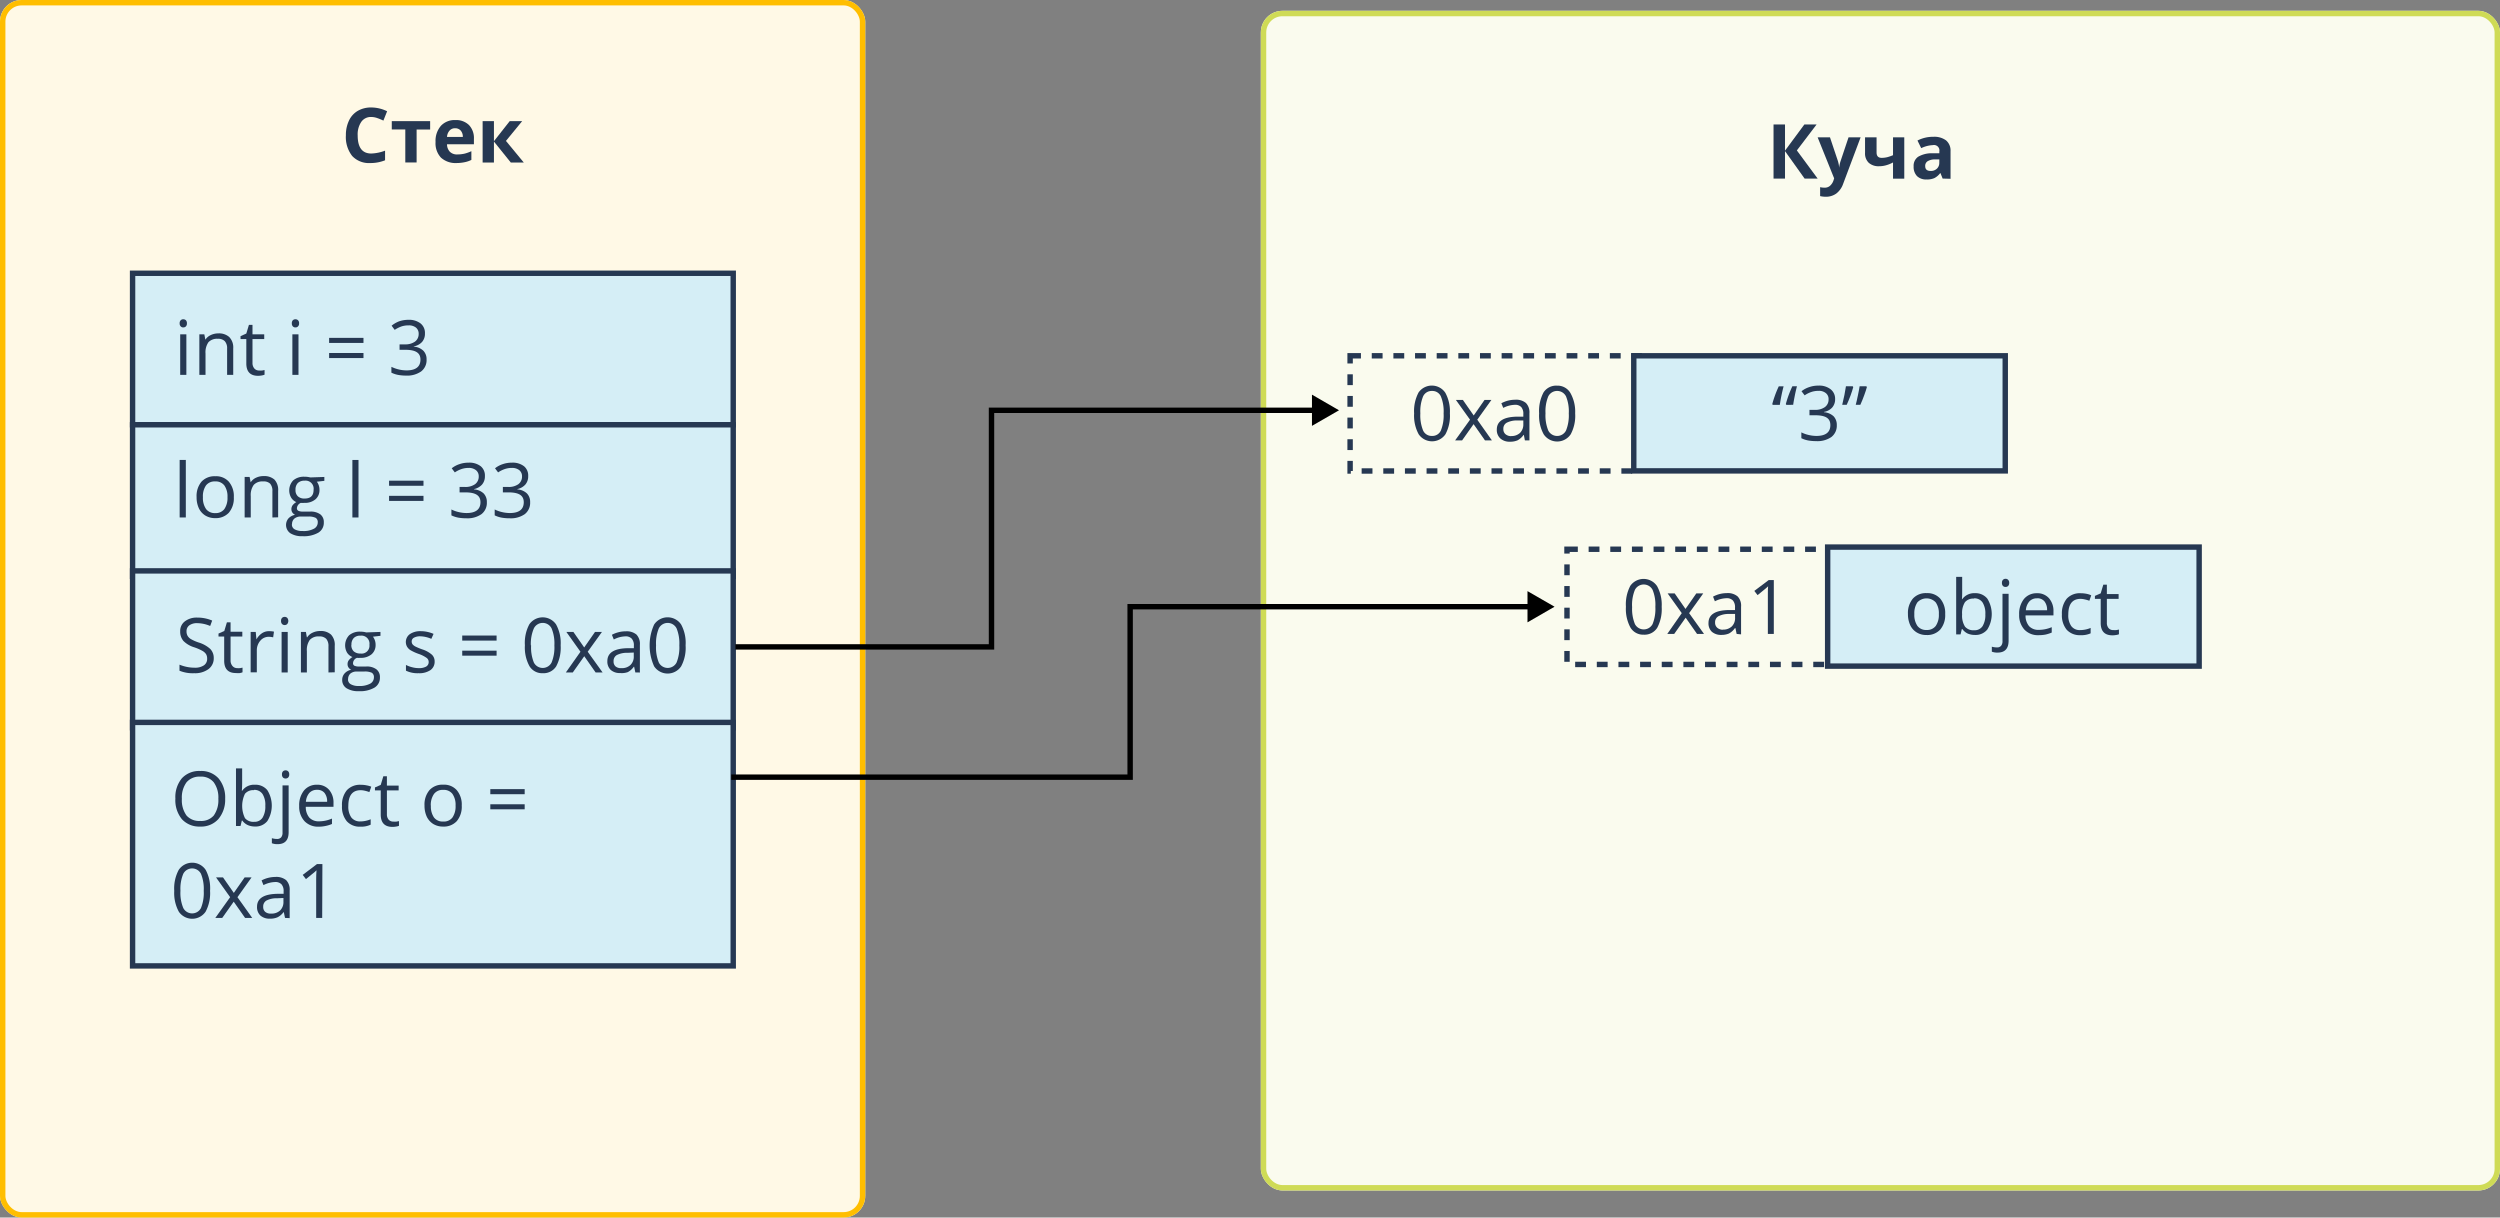 <svg id="Layer_1" data-name="Layer 1" xmlns="http://www.w3.org/2000/svg" viewBox="0 0 462 225"><rect x="0" y="0" width="462" height="225" fill="#808080" stroke="none"/><defs><style>.cls-1{fill:#fff;}.cls-2{fill:#ffc000;}.cls-2,.cls-4{fill-opacity:0.1;}.cls-3,.cls-5,.cls-7,.cls-9{fill:none;}.cls-3{stroke:#ffbe00;}.cls-4{fill:#cedb56;}.cls-5{stroke:#cfdb56;}.cls-6{fill:#d5eef6;}.cls-7,.cls-9{stroke:#263852;}.cls-8{fill:#263852;}.cls-9{stroke-dasharray:2 2;}</style></defs><rect class="cls-1" width="159.9" height="225" rx="4"/><rect class="cls-2" width="159.9" height="225" rx="4"/><rect class="cls-3" x="0.5" y="0.5" width="158.9" height="224" rx="3.5"/><rect class="cls-1" x="233" y="2" width="229" height="218" rx="4"/><rect class="cls-4" x="233" y="2" width="229" height="218" rx="4"/><rect class="cls-5" x="233.5" y="2.5" width="228" height="217" rx="3.5"/><rect class="cls-6" x="24.5" y="50.5" width="111" height="28"/><rect class="cls-7" x="24.5" y="50.5" width="111" height="28"/><rect class="cls-6" x="24.5" y="78.5" width="111" height="28"/><rect class="cls-7" x="24.5" y="78.5" width="111" height="28"/><rect class="cls-6" x="24.5" y="105.5" width="111" height="29"/><rect class="cls-7" x="24.5" y="105.5" width="111" height="29"/><rect class="cls-6" x="24.5" y="133.5" width="111" height="45"/><rect class="cls-7" x="24.5" y="133.5" width="111" height="45"/><path class="cls-8" d="M36.73,97.25H35.59V86.62h1.14Z" transform="translate(-2.39 -1.62)"/><path class="cls-8" d="M45.6,93.5a4.14,4.14,0,0,1-.92,2.87,3.28,3.28,0,0,1-2.55,1,3.4,3.4,0,0,1-1.78-.47,3.18,3.18,0,0,1-1.21-1.35,4.78,4.78,0,0,1-.42-2.07,4.12,4.12,0,0,1,.91-2.85,3.26,3.26,0,0,1,2.55-1,3.13,3.13,0,0,1,2.49,1A4.11,4.11,0,0,1,45.6,93.5Zm-5.71,0a3.57,3.57,0,0,0,.58,2.19,2,2,0,0,0,1.69.75,2,2,0,0,0,1.69-.74,3.63,3.63,0,0,0,.58-2.2,3.53,3.53,0,0,0-.58-2.17,2,2,0,0,0-1.71-.74,2,2,0,0,0-1.68.73A3.52,3.52,0,0,0,39.89,93.5Z" transform="translate(-2.39 -1.62)"/><path class="cls-8" d="M52.73,97.25V92.41A2,2,0,0,0,52.31,91,1.7,1.7,0,0,0,51,90.59a2.14,2.14,0,0,0-1.72.64,3.21,3.21,0,0,0-.55,2.09v3.93H47.6V89.76h.92l.19,1h0a2.29,2.29,0,0,1,1-.86,3.19,3.19,0,0,1,1.4-.3,2.84,2.84,0,0,1,2,.65,2.79,2.79,0,0,1,.68,2.09v4.88Z" transform="translate(-2.39 -1.62)"/><path class="cls-8" d="M62.33,89.76v.72l-1.39.16a2.31,2.31,0,0,1,.34.63,2.41,2.41,0,0,1,.15.87,2.22,2.22,0,0,1-.75,1.76,3,3,0,0,1-2.06.65,3.22,3.22,0,0,1-.63,0,1.13,1.13,0,0,0-.73,1,.5.5,0,0,0,.26.46,1.83,1.83,0,0,0,.87.15h1.32a3,3,0,0,1,1.87.51,1.77,1.77,0,0,1,.65,1.49,2.11,2.11,0,0,1-1,1.89,5.33,5.33,0,0,1-2.92.66,4,4,0,0,1-2.27-.55,1.87,1.87,0,0,1-.35-2.73,2.23,2.23,0,0,1,1.23-.67,1.27,1.27,0,0,1-.49-.41,1.12,1.12,0,0,1-.19-.63,1.23,1.23,0,0,1,.22-.72,2.31,2.31,0,0,1,.69-.59,2.08,2.08,0,0,1-.95-.82,2.69,2.69,0,0,1,.38-3.2,3,3,0,0,1,2.09-.67,3.9,3.9,0,0,1,1.06.13Zm-6,8.75a1,1,0,0,0,.51.93,2.92,2.92,0,0,0,1.47.31,4,4,0,0,0,2.11-.43,1.3,1.3,0,0,0,.69-1.16.9.9,0,0,0-.38-.84,2.86,2.86,0,0,0-1.41-.24H58a1.79,1.79,0,0,0-1.2.37A1.32,1.32,0,0,0,56.36,98.51ZM57,92.16a1.51,1.51,0,0,0,.45,1.19,1.74,1.74,0,0,0,1.23.4c1.11,0,1.66-.53,1.66-1.61a1.49,1.49,0,0,0-1.68-1.69,1.7,1.7,0,0,0-1.23.43A1.74,1.74,0,0,0,57,92.16Z" transform="translate(-2.39 -1.62)"/><path class="cls-8" d="M68.64,97.25H67.51V86.62h1.13Z" transform="translate(-2.39 -1.62)"/><path class="cls-8" d="M74.29,91.39v-.94h6.36v.94Zm0,2.8v-.94h6.36v.94Z" transform="translate(-2.39 -1.62)"/><path class="cls-8" d="M92,89.61a2.29,2.29,0,0,1-.54,1.57A2.76,2.76,0,0,1,90,92v.06a2.86,2.86,0,0,1,1.78.76,2.24,2.24,0,0,1,.58,1.61,2.64,2.64,0,0,1-1,2.21,4.52,4.52,0,0,1-2.81.76,8.21,8.21,0,0,1-1.46-.12,5.05,5.05,0,0,1-1.28-.42V95.77a5.8,5.8,0,0,0,1.38.49,6.44,6.44,0,0,0,1.4.17c1.72,0,2.59-.68,2.59-2s-1-1.82-2.86-1.82h-1v-1h1a3.06,3.06,0,0,0,1.86-.51,1.73,1.73,0,0,0,.68-1.44,1.42,1.42,0,0,0-.51-1.15A2.08,2.08,0,0,0,89,88.09a4.11,4.11,0,0,0-1.23.18,5.18,5.18,0,0,0-1.33.65l-.57-.76a4.56,4.56,0,0,1,1.41-.76,5.05,5.05,0,0,1,1.7-.28,3.42,3.42,0,0,1,2.26.67A2.22,2.22,0,0,1,92,89.61Z" transform="translate(-2.39 -1.62)"/><path class="cls-8" d="M100,89.61a2.29,2.29,0,0,1-.54,1.57A2.73,2.73,0,0,1,98,92v.06a2.83,2.83,0,0,1,1.78.76,2.24,2.24,0,0,1,.58,1.61,2.64,2.64,0,0,1-1,2.21,4.52,4.52,0,0,1-2.81.76,8.21,8.21,0,0,1-1.46-.12,5.05,5.05,0,0,1-1.28-.42V95.77a6.13,6.13,0,0,0,1.38.49,6.51,6.51,0,0,0,1.4.17c1.73,0,2.59-.68,2.59-2s-1-1.82-2.86-1.82h-1v-1h1a3.06,3.06,0,0,0,1.86-.51,1.73,1.73,0,0,0,.68-1.44,1.44,1.44,0,0,0-.5-1.15A2.13,2.13,0,0,0,97,88.09a4.11,4.11,0,0,0-1.23.18,5.18,5.18,0,0,0-1.33.65l-.57-.76a4.56,4.56,0,0,1,1.41-.76,5.05,5.05,0,0,1,1.7-.28,3.42,3.42,0,0,1,2.26.67A2.22,2.22,0,0,1,100,89.61Z" transform="translate(-2.39 -1.62)"/><path class="cls-8" d="M41.89,123.23a2.45,2.45,0,0,1-1,2.06,4.16,4.16,0,0,1-2.6.74,6.43,6.43,0,0,1-2.73-.46v-1.12a7.5,7.5,0,0,0,1.34.41,7,7,0,0,0,1.43.15,2.91,2.91,0,0,0,1.75-.44,1.42,1.42,0,0,0,.59-1.23,1.57,1.57,0,0,0-.21-.85,2,2,0,0,0-.7-.61,9.1,9.1,0,0,0-1.48-.64,4.71,4.71,0,0,1-2-1.18,2.64,2.64,0,0,1-.59-1.78,2.21,2.21,0,0,1,.87-1.84,3.57,3.57,0,0,1,2.29-.69,6.89,6.89,0,0,1,2.75.55l-.37,1a6.26,6.26,0,0,0-2.4-.52,2.38,2.38,0,0,0-1.45.4,1.32,1.32,0,0,0-.52,1.1,1.64,1.64,0,0,0,.2.85,1.72,1.72,0,0,0,.64.61,7.44,7.44,0,0,0,1.39.61,5.63,5.63,0,0,1,2.16,1.2A2.36,2.36,0,0,1,41.89,123.23Z" transform="translate(-2.39 -1.62)"/><path class="cls-8" d="M46.18,125.09a3.6,3.6,0,0,0,.58,0l.45-.09v.86a2.22,2.22,0,0,1-.55.15A3.91,3.91,0,0,1,46,126c-1.45,0-2.18-.76-2.18-2.29v-4.46H42.77v-.55l1.07-.47.48-1.6H45v1.74h2.17v.88H45v4.41a1.54,1.54,0,0,0,.32,1A1.12,1.12,0,0,0,46.18,125.09Z" transform="translate(-2.39 -1.62)"/><path class="cls-8" d="M52.13,118.26a4,4,0,0,1,.89.09l-.15,1.05a3.79,3.79,0,0,0-.82-.1,2,2,0,0,0-1.56.73,2.71,2.71,0,0,0-.64,1.84v4H48.71V118.4h.94l.13,1.39h0a3.19,3.19,0,0,1,1-1.13A2.29,2.29,0,0,1,52.13,118.26Z" transform="translate(-2.39 -1.62)"/><path class="cls-8" d="M55.56,125.89H54.43V118.4h1.13Zm-1.23-9.52a.74.74,0,0,1,.19-.57.68.68,0,0,1,.48-.18.67.67,0,0,1,.47.18.91.91,0,0,1,0,1.14.64.64,0,0,1-.47.19.65.65,0,0,1-.48-.19A.76.76,0,0,1,54.33,116.37Z" transform="translate(-2.39 -1.62)"/><path class="cls-8" d="M63.09,125.89v-4.84a2,2,0,0,0-.41-1.37,1.72,1.72,0,0,0-1.31-.45,2.16,2.16,0,0,0-1.72.63,3.2,3.2,0,0,0-.55,2.1v3.93H58V118.4h.92l.18,1h.06a2.29,2.29,0,0,1,1-.86,3.2,3.2,0,0,1,1.4-.31,2.8,2.8,0,0,1,2,.66,2.74,2.74,0,0,1,.69,2.08v4.89Z" transform="translate(-2.39 -1.62)"/><path class="cls-8" d="M72.7,118.4v.72l-1.39.16a2.31,2.31,0,0,1,.34.63,2.41,2.41,0,0,1,.15.87,2.23,2.23,0,0,1-.75,1.76,3.06,3.06,0,0,1-2.06.65,4,4,0,0,1-.63,0,1.1,1.1,0,0,0-.73,1,.5.5,0,0,0,.26.46,1.91,1.91,0,0,0,.86.14h1.33a2.93,2.93,0,0,1,1.87.52,1.78,1.78,0,0,1,.65,1.49,2.11,2.11,0,0,1-1,1.89,5.27,5.27,0,0,1-2.91.66,4,4,0,0,1-2.27-.55,1.77,1.77,0,0,1-.79-1.55,1.74,1.74,0,0,1,.44-1.18,2.24,2.24,0,0,1,1.23-.68,1.18,1.18,0,0,1-.49-.4,1.05,1.05,0,0,1-.19-.64,1.15,1.15,0,0,1,.22-.71,2.33,2.33,0,0,1,.69-.6,2.06,2.06,0,0,1-1-.81,2.71,2.71,0,0,1,.38-3.21,3,3,0,0,1,2.09-.67,3.89,3.89,0,0,1,1.06.14Zm-6,8.75a1,1,0,0,0,.52.92,2.81,2.81,0,0,0,1.47.32,4.13,4.13,0,0,0,2.11-.43,1.31,1.31,0,0,0,.69-1.16.94.94,0,0,0-.38-.85,3,3,0,0,0-1.41-.23H68.36a1.79,1.79,0,0,0-1.21.37A1.35,1.35,0,0,0,66.72,127.15Zm.62-6.35a1.55,1.55,0,0,0,.44,1.19,1.78,1.78,0,0,0,1.24.4,1.45,1.45,0,0,0,1.66-1.61A1.49,1.49,0,0,0,69,119.09a1.66,1.66,0,0,0-1.23.43A1.72,1.72,0,0,0,67.34,120.8Z" transform="translate(-2.39 -1.62)"/><path class="cls-8" d="M82.71,123.85a1.87,1.87,0,0,1-.78,1.61,3.66,3.66,0,0,1-2.19.57,4.85,4.85,0,0,1-2.33-.47V124.5a5,5,0,0,0,1.16.43,4.61,4.61,0,0,0,1.2.16,2.68,2.68,0,0,0,1.36-.28.94.94,0,0,0,.48-.87.92.92,0,0,0-.38-.74,5.6,5.6,0,0,0-1.48-.74,8.84,8.84,0,0,1-1.49-.68,1.94,1.94,0,0,1-.65-.66,1.79,1.79,0,0,1,.53-2.32,3.43,3.43,0,0,1,2-.54,6,6,0,0,1,2.37.5l-.41.92a5.42,5.42,0,0,0-2-.47,2.35,2.35,0,0,0-1.22.26.77.77,0,0,0-.41.69.91.91,0,0,0,.15.52,1.78,1.78,0,0,0,.5.4,10.8,10.8,0,0,0,1.32.55,5,5,0,0,1,1.79,1A1.7,1.7,0,0,1,82.71,123.85Z" transform="translate(-2.39 -1.62)"/><path class="cls-8" d="M87.81,120v-.94h6.35V120Zm0,2.79v-.93h6.35v.93Z" transform="translate(-2.39 -1.62)"/><path class="cls-8" d="M106,120.88a7.33,7.33,0,0,1-.82,3.87,2.78,2.78,0,0,1-2.5,1.28,2.74,2.74,0,0,1-2.45-1.31,7.15,7.15,0,0,1-.84-3.84,7.29,7.29,0,0,1,.81-3.87,3,3,0,0,1,4.95,0A7.14,7.14,0,0,1,106,120.88Zm-5.46,0a7.41,7.41,0,0,0,.51,3.18,1.84,1.84,0,0,0,3.27,0,7.39,7.39,0,0,0,.52-3.17,7.29,7.29,0,0,0-.52-3.15,1.83,1.83,0,0,0-3.27,0A7.25,7.25,0,0,0,100.49,120.88Z" transform="translate(-2.39 -1.62)"/><path class="cls-8" d="M109.66,122.06l-2.61-3.66h1.3l2,2.87,2-2.87h1.28L111,122.06l2.75,3.83h-1.29l-2.1-3-2.12,3h-1.28Z" transform="translate(-2.39 -1.62)"/><path class="cls-8" d="M119.8,125.89l-.22-1.06h-.06a3.18,3.18,0,0,1-1.12,1A3.32,3.32,0,0,1,117,126a2.5,2.5,0,0,1-1.75-.58,2.11,2.11,0,0,1-.62-1.63c0-1.51,1.21-2.31,3.63-2.38l1.27,0v-.46a1.85,1.85,0,0,0-.39-1.3,1.51,1.51,0,0,0-1.21-.43,4.81,4.81,0,0,0-2.11.58l-.35-.87a5.16,5.16,0,0,1,1.21-.47,5,5,0,0,1,1.32-.17,2.84,2.84,0,0,1,2,.59,2.49,2.49,0,0,1,.64,1.91v5.11Zm-2.56-.8a2.27,2.27,0,0,0,1.66-.58,2.13,2.13,0,0,0,.61-1.63v-.67l-1.14.05a4.09,4.09,0,0,0-2,.42,1.25,1.25,0,0,0-.59,1.15,1.19,1.19,0,0,0,.36.94A1.53,1.53,0,0,0,117.24,125.09Z" transform="translate(-2.39 -1.62)"/><path class="cls-8" d="M129.09,120.88a7.24,7.24,0,0,1-.82,3.87,3,3,0,0,1-5,0,9.37,9.37,0,0,1,0-7.71,3,3,0,0,1,5,0A7.14,7.14,0,0,1,129.09,120.88Zm-5.46,0a7.41,7.41,0,0,0,.51,3.18,1.85,1.85,0,0,0,3.28,0,7.42,7.42,0,0,0,.51-3.17,7.32,7.32,0,0,0-.51-3.15,1.84,1.84,0,0,0-3.28,0A7.25,7.25,0,0,0,123.63,120.88Z" transform="translate(-2.39 -1.62)"/><path class="cls-8" d="M44,149.24A5.52,5.52,0,0,1,42.73,153a4.28,4.28,0,0,1-3.37,1.37A4.33,4.33,0,0,1,36,153a5.54,5.54,0,0,1-1.2-3.81A5.42,5.42,0,0,1,36,145.45a4.33,4.33,0,0,1,3.41-1.35,4.28,4.28,0,0,1,3.37,1.37A5.52,5.52,0,0,1,44,149.24Zm-8,0a4.82,4.82,0,0,0,.86,3.09,3.11,3.11,0,0,0,2.52,1,3.06,3.06,0,0,0,2.51-1,4.86,4.86,0,0,0,.85-3.09,4.76,4.76,0,0,0-.85-3.05,3,3,0,0,0-2.5-1.05,3.11,3.11,0,0,0-2.53,1.05A4.74,4.74,0,0,0,36,149.24Z" transform="translate(-2.39 -1.62)"/><path class="cls-8" d="M49.5,146.64a2.8,2.8,0,0,1,2.29,1,5.37,5.37,0,0,1,0,5.72,2.77,2.77,0,0,1-2.28,1,3.24,3.24,0,0,1-1.34-.27,2.53,2.53,0,0,1-1-.83h-.09l-.24,1H46V143.62h1.14v2.58q0,.87-.06,1.56h.06A2.67,2.67,0,0,1,49.5,146.64Zm-.17,1a2,2,0,0,0-1.67.67,5.17,5.17,0,0,0,0,4.5,2,2,0,0,0,1.69.68,1.74,1.74,0,0,0,1.56-.76,3.94,3.94,0,0,0,.51-2.19,3.77,3.77,0,0,0-.51-2.18A1.81,1.81,0,0,0,49.33,147.59Z" transform="translate(-2.39 -1.62)"/><path class="cls-8" d="M53.69,157.62a2.83,2.83,0,0,1-1.06-.17v-.93a3.44,3.44,0,0,0,.93.14,1,1,0,0,0,.78-.29,1.31,1.31,0,0,0,.26-.89v-8.72h1.13v8.64Q55.73,157.62,53.69,157.62Zm.81-12.89a.74.74,0,0,1,.19-.57.68.68,0,0,1,.48-.18.67.67,0,0,1,.47.18.77.77,0,0,1,.2.57.78.78,0,0,1-.2.58.67.67,0,0,1-.47.18.68.68,0,0,1-.48-.18A.78.78,0,0,1,54.5,144.73Z" transform="translate(-2.39 -1.62)"/><path class="cls-8" d="M61.3,154.39a3.46,3.46,0,0,1-2.62-1,3.93,3.93,0,0,1-1-2.81,4.37,4.37,0,0,1,.89-2.88,3,3,0,0,1,2.4-1.06,2.83,2.83,0,0,1,2.23.93,3.55,3.55,0,0,1,.82,2.44v.71H58.9a3,3,0,0,0,.66,2,2.33,2.33,0,0,0,1.78.68,6,6,0,0,0,2.4-.51v1a5.8,5.8,0,0,1-1.15.36A5.89,5.89,0,0,1,61.3,154.39Zm-.3-6.81a1.87,1.87,0,0,0-1.45.58,2.84,2.84,0,0,0-.63,1.63h3.92a2.47,2.47,0,0,0-.48-1.64A1.68,1.68,0,0,0,61,147.58Z" transform="translate(-2.39 -1.62)"/><path class="cls-8" d="M69,154.39a3.2,3.2,0,0,1-2.52-1,4.14,4.14,0,0,1-.89-2.83,4.26,4.26,0,0,1,.9-2.91,3.29,3.29,0,0,1,2.59-1,5,5,0,0,1,1.08.11A4.07,4.07,0,0,1,71,147l-.35,1a6.07,6.07,0,0,0-.82-.25,3.48,3.48,0,0,0-.79-.1q-2.28,0-2.28,2.91a3.48,3.48,0,0,0,.55,2.12,2,2,0,0,0,1.66.74,5,5,0,0,0,1.92-.4v1A4.12,4.12,0,0,1,69,154.39Z" transform="translate(-2.39 -1.62)"/><path class="cls-8" d="M75.09,153.45a3.6,3.6,0,0,0,.58,0l.45-.09v.87a2.28,2.28,0,0,1-.55.14,3.91,3.91,0,0,1-.64.06c-1.45,0-2.18-.76-2.18-2.29v-4.46H71.68v-.54l1.07-.47.48-1.6h.66v1.73h2.17v.88H73.89v4.41a1.49,1.49,0,0,0,.32,1A1.12,1.12,0,0,0,75.09,153.45Z" transform="translate(-2.39 -1.62)"/><path class="cls-8" d="M87.72,150.5a4.14,4.14,0,0,1-.92,2.87,3.25,3.25,0,0,1-2.55,1,3.4,3.4,0,0,1-1.78-.47,3.24,3.24,0,0,1-1.21-1.35,4.78,4.78,0,0,1-.42-2.07,4.12,4.12,0,0,1,.92-2.85,3.23,3.23,0,0,1,2.54-1,3.13,3.13,0,0,1,2.49,1A4.11,4.11,0,0,1,87.72,150.5Zm-5.7,0a3.58,3.58,0,0,0,.57,2.19,2,2,0,0,0,1.69.75A2,2,0,0,0,86,152.7a3.63,3.63,0,0,0,.58-2.2,3.53,3.53,0,0,0-.58-2.17,2,2,0,0,0-1.71-.74,2,2,0,0,0-1.68.73A3.53,3.53,0,0,0,82,150.5Z" transform="translate(-2.39 -1.62)"/><path class="cls-8" d="M93,148.39v-.94h6.35v.94Zm0,2.79v-.93h6.35v.93Z" transform="translate(-2.39 -1.62)"/><path class="cls-8" d="M41.21,166.24a7.23,7.23,0,0,1-.83,3.87,3,3,0,0,1-4.94,0,7.21,7.21,0,0,1-.85-3.85,7.28,7.28,0,0,1,.82-3.87,3,3,0,0,1,5,0A7.16,7.16,0,0,1,41.21,166.24Zm-5.47,0a7.18,7.18,0,0,0,.52,3.18,1.84,1.84,0,0,0,3.27,0,7.42,7.42,0,0,0,.51-3.17,7.32,7.32,0,0,0-.51-3.15,1.84,1.84,0,0,0-3.27,0A7.08,7.08,0,0,0,35.74,166.24Z" transform="translate(-2.39 -1.62)"/><path class="cls-8" d="M44.92,167.42l-2.61-3.66H43.6l2,2.87,2-2.87h1.28l-2.61,3.66L49,171.25H47.68l-2.1-3-2.12,3H42.18Z" transform="translate(-2.39 -1.62)"/><path class="cls-8" d="M55.06,171.25l-.22-1.06h-.06a3.05,3.05,0,0,1-1.12.95,3.32,3.32,0,0,1-1.39.25,2.54,2.54,0,0,1-1.75-.57,2.12,2.12,0,0,1-.63-1.64q0-2.27,3.63-2.38l1.28,0v-.46a1.85,1.85,0,0,0-.39-1.3,1.54,1.54,0,0,0-1.21-.42,5,5,0,0,0-2.12.57l-.35-.87a5.34,5.34,0,0,1,1.21-.47,5.58,5.58,0,0,1,1.33-.17,2.87,2.87,0,0,1,2,.59,2.47,2.47,0,0,1,.65,1.91v5.11Zm-2.56-.8a2.29,2.29,0,0,0,1.66-.58,2.15,2.15,0,0,0,.61-1.62v-.68l-1.14.05a4.09,4.09,0,0,0-2,.42,1.26,1.26,0,0,0-.6,1.16,1.17,1.17,0,0,0,.37.93A1.53,1.53,0,0,0,52.5,170.45Z" transform="translate(-2.39 -1.62)"/><path class="cls-8" d="M61.93,171.25H60.82v-7.12q0-.88.06-1.68c-.1.1-.2.2-.32.3s-.66.55-1.63,1.33l-.6-.78,2.64-2h1Z" transform="translate(-2.39 -1.62)"/><path class="cls-8" d="M36.83,70.89H35.69V63.4h1.14Zm-1.24-9.52a.74.74,0,0,1,.2-.57.64.64,0,0,1,.47-.18.7.7,0,0,1,.48.18.76.76,0,0,1,.19.57.74.74,0,0,1-.19.57.66.66,0,0,1-.48.19.61.61,0,0,1-.47-.19A.74.74,0,0,1,35.59,61.37Z" transform="translate(-2.39 -1.62)"/><path class="cls-8" d="M44.36,70.89V66.05a1.94,1.94,0,0,0-.42-1.37,1.69,1.69,0,0,0-1.3-.45,2.18,2.18,0,0,0-1.73.63,3.27,3.27,0,0,0-.54,2.1v3.93H39.23V63.4h.92l.19,1h0a2.34,2.34,0,0,1,1-.86,3.23,3.23,0,0,1,1.4-.31,2.84,2.84,0,0,1,2,.66A2.74,2.74,0,0,1,45.49,66v4.89Z" transform="translate(-2.39 -1.62)"/><path class="cls-8" d="M50.25,70.09a3.6,3.6,0,0,0,.58,0l.45-.09v.86a2.22,2.22,0,0,1-.55.15,3.91,3.91,0,0,1-.64.06c-1.45,0-2.18-.76-2.18-2.29V64.28H46.84v-.54l1.07-.48.48-1.6h.66V63.4h2.17v.88H49.05v4.41a1.54,1.54,0,0,0,.32,1A1.12,1.12,0,0,0,50.25,70.09Z" transform="translate(-2.39 -1.62)"/><path class="cls-8" d="M57.55,70.89H56.42V63.4h1.13Zm-1.23-9.52a.78.78,0,0,1,.19-.57.68.68,0,0,1,.48-.18.67.67,0,0,1,.47.18.72.72,0,0,1,.2.57.71.71,0,0,1-.2.57.64.64,0,0,1-.47.19.65.65,0,0,1-.48-.19A.78.78,0,0,1,56.32,61.37Z" transform="translate(-2.39 -1.62)"/><path class="cls-8" d="M63.21,65v-.94h6.35V65Zm0,2.79v-.93h6.35v.93Z" transform="translate(-2.39 -1.62)"/><path class="cls-8" d="M80.92,63.25a2.29,2.29,0,0,1-.54,1.57,2.73,2.73,0,0,1-1.52.81v.05a2.84,2.84,0,0,1,1.78.77,2.24,2.24,0,0,1,.58,1.61,2.62,2.62,0,0,1-1,2.2,4.52,4.52,0,0,1-2.81.77A8.21,8.21,0,0,1,76,70.91a5.05,5.05,0,0,1-1.28-.42V69.41a6.66,6.66,0,0,0,1.38.49,6.51,6.51,0,0,0,1.4.17c1.73,0,2.59-.68,2.59-2s-1-1.81-2.86-1.81h-1v-1h1a3.05,3.05,0,0,0,1.85-.51,1.73,1.73,0,0,0,.68-1.44,1.43,1.43,0,0,0-.5-1.15,2.06,2.06,0,0,0-1.36-.41,4.18,4.18,0,0,0-1.24.17,5.62,5.62,0,0,0-1.33.66l-.57-.77A5,5,0,0,1,76.15,61a5.36,5.36,0,0,1,1.7-.28,3.48,3.48,0,0,1,2.26.67A2.24,2.24,0,0,1,80.92,63.25Z" transform="translate(-2.39 -1.62)"/><path class="cls-8" d="M338.29,34.62h-2.41l-3.62-5.07v5.07h-2.12v-10h2.12v4.84l3.58-4.84h2.26l-3.65,4.8Z" transform="translate(-2.39 -1.62)"/><path class="cls-8" d="M338.29,27h2.28l1.44,4.3a5.71,5.71,0,0,1,.26,1.32h0a5.53,5.53,0,0,1,.29-1.32L344,27h2.23L343,35.6a3.81,3.81,0,0,1-1.27,1.79,3.24,3.24,0,0,1-1.92.59,4.66,4.66,0,0,1-1.06-.12V36.21a3.49,3.49,0,0,0,.82.09,1.43,1.43,0,0,0,1-.34,2.25,2.25,0,0,0,.65-1l.12-.38Z" transform="translate(-2.39 -1.62)"/><path class="cls-8" d="M349.18,27v2.79c0,.67.31,1,.93,1a4.32,4.32,0,0,0,1.11-.14,8.62,8.62,0,0,0,1-.35V27h2.08v7.64h-2.08v-3a5.92,5.92,0,0,1-1.35.54,4.67,4.67,0,0,1-1.2.16,2.72,2.72,0,0,1-1.94-.64,2.38,2.38,0,0,1-.68-1.82V27Z" transform="translate(-2.39 -1.62)"/><path class="cls-8" d="M361.39,34.62l-.4-1h-.06a3.09,3.09,0,0,1-1.08.92,3.5,3.5,0,0,1-1.45.25,2.4,2.4,0,0,1-1.74-.62,2.44,2.44,0,0,1-.63-1.8,2,2,0,0,1,.85-1.79,5,5,0,0,1,2.57-.64l1.33,0v-.33a1,1,0,0,0-1.19-1.17,5.48,5.48,0,0,0-2.16.56l-.69-1.41a6.24,6.24,0,0,1,2.93-.69,3.63,3.63,0,0,1,2.36.67,2.45,2.45,0,0,1,.82,2v5.09Zm-.61-3.54-.81,0a2.56,2.56,0,0,0-1.35.33,1,1,0,0,0-.45.92c0,.59.34.88,1,.88a1.59,1.59,0,0,0,1.16-.42,1.44,1.44,0,0,0,.44-1.1Z" transform="translate(-2.39 -1.62)"/><path class="cls-8" d="M71,23.24a2.13,2.13,0,0,0-1.85.91,4.13,4.13,0,0,0-.66,2.5c0,2.23.84,3.34,2.51,3.34a7.73,7.73,0,0,0,2.55-.53v1.78a7.13,7.13,0,0,1-2.75.51,4.21,4.21,0,0,1-3.33-1.31,5.65,5.65,0,0,1-1.16-3.81,6.15,6.15,0,0,1,.57-2.72,4.06,4.06,0,0,1,1.62-1.8,4.86,4.86,0,0,1,2.5-.63,6.73,6.73,0,0,1,2.93.7l-.69,1.73a10,10,0,0,0-1.13-.47A3.38,3.38,0,0,0,71,23.24Z" transform="translate(-2.39 -1.62)"/><path class="cls-8" d="M81.88,24v1.56h-2.5v6.08H77.29V25.54h-2.5V24Z" transform="translate(-2.39 -1.62)"/><path class="cls-8" d="M86.48,25.32a1.31,1.31,0,0,0-1,.42A1.89,1.89,0,0,0,85,26.93h2.92a1.72,1.72,0,0,0-.4-1.19A1.36,1.36,0,0,0,86.48,25.32Zm.29,6.43a4,4,0,0,1-2.89-1,3.87,3.87,0,0,1-1-2.89,4.24,4.24,0,0,1,1-3,3.44,3.44,0,0,1,2.66-1.05,3.38,3.38,0,0,1,2.52.92,3.48,3.48,0,0,1,.91,2.55v1H85a2,2,0,0,0,.52,1.38,1.84,1.84,0,0,0,1.39.5,6,6,0,0,0,1.3-.14,6.94,6.94,0,0,0,1.29-.46v1.61a4.78,4.78,0,0,1-1.17.41A7.35,7.35,0,0,1,86.77,31.75Z" transform="translate(-2.39 -1.62)"/><path class="cls-8" d="M96.59,24h2.3l-3,3.66,3.3,4H96.79l-3.12-3.88v3.88H91.58V24h2.09v3.71Z" transform="translate(-2.39 -1.62)"/><path class="cls-8" d="M270.33,78a7.24,7.24,0,0,1-.82,3.87,3,3,0,0,1-4.95,0,7.17,7.17,0,0,1-.84-3.84,7.35,7.35,0,0,1,.82-3.88,3,3,0,0,1,4.95.06A7.14,7.14,0,0,1,270.33,78Zm-5.46,0a7.41,7.41,0,0,0,.51,3.18,1.73,1.73,0,0,0,1.64,1,1.71,1.71,0,0,0,1.64-1,7.37,7.37,0,0,0,.51-3.16,7.26,7.26,0,0,0-.51-3.15,1.71,1.71,0,0,0-1.64-1,1.73,1.73,0,0,0-1.64,1A7.3,7.3,0,0,0,264.87,78Z" transform="translate(-2.39 -1.62)"/><path class="cls-8" d="M274.05,79.18l-2.61-3.65h1.29l2,2.87,2-2.87H278l-2.61,3.65L278.09,83h-1.28l-2.1-3-2.12,3H271.3Z" transform="translate(-2.39 -1.62)"/><path class="cls-8" d="M284.19,83,284,82h-.06a3.2,3.2,0,0,1-1.12,1,3.49,3.49,0,0,1-1.39.25,2.55,2.55,0,0,1-1.75-.58A2.1,2.1,0,0,1,279,81q0-2.28,3.63-2.38l1.27,0v-.47a1.87,1.87,0,0,0-.38-1.3,1.54,1.54,0,0,0-1.21-.42,5,5,0,0,0-2.12.57l-.35-.86a5.87,5.87,0,0,1,1.21-.48,5.58,5.58,0,0,1,1.33-.17,2.83,2.83,0,0,1,2,.6,2.49,2.49,0,0,1,.65,1.91V83Zm-2.56-.8a2.29,2.29,0,0,0,1.66-.58A2.17,2.17,0,0,0,283.9,80v-.68l-1.14,0a4.07,4.07,0,0,0-1.95.43,1.25,1.25,0,0,0-.6,1.15,1.21,1.21,0,0,0,.37.94A1.59,1.59,0,0,0,281.63,82.22Z" transform="translate(-2.39 -1.62)"/><path class="cls-8" d="M293.48,78a7.24,7.24,0,0,1-.82,3.87,3,3,0,0,1-5,0,7.17,7.17,0,0,1-.84-3.84,7.36,7.36,0,0,1,.81-3.88,2.76,2.76,0,0,1,2.49-1.26,2.74,2.74,0,0,1,2.46,1.32A7,7,0,0,1,293.48,78ZM288,78a7.41,7.41,0,0,0,.51,3.18,1.84,1.84,0,0,0,3.28,0,7.37,7.37,0,0,0,.51-3.16,7.26,7.26,0,0,0-.51-3.15,1.84,1.84,0,0,0-3.28,0A7.3,7.3,0,0,0,288,78Z" transform="translate(-2.39 -1.62)"/><rect class="cls-9" x="249.5" y="65.75" width="53.42" height="21.29"/><rect class="cls-6" x="301.92" y="65.75" width="68.65" height="21.27"/><path class="cls-8" d="M332.51,76.44l-.1-.15A19.79,19.79,0,0,1,333.62,73h.85c-.14.53-.28,1.12-.41,1.78s-.23,1.2-.29,1.65Zm-2.52,0-.08-.15c.1-.41.26-.92.48-1.54s.46-1.19.72-1.74H332a31.16,31.16,0,0,0-.7,3.43Z" transform="translate(-2.39 -1.62)"/><path class="cls-8" d="M341.52,75.36a2.29,2.29,0,0,1-.54,1.57,2.67,2.67,0,0,1-1.52.81v.06a2.89,2.89,0,0,1,1.79.76,2.29,2.29,0,0,1,.58,1.62,2.64,2.64,0,0,1-1,2.2,4.53,4.53,0,0,1-2.82.76,8.3,8.3,0,0,1-1.46-.12,5,5,0,0,1-1.27-.42V81.52a5.8,5.8,0,0,0,1.38.49,6.35,6.35,0,0,0,1.39.17c1.73,0,2.59-.68,2.59-2s-.95-1.82-2.86-1.82h-1v-1h1a3,3,0,0,0,1.85-.51,1.7,1.7,0,0,0,.68-1.44,1.38,1.38,0,0,0-.5-1.14,2,2,0,0,0-1.36-.42,4.18,4.18,0,0,0-1.24.18,5,5,0,0,0-1.32.65l-.58-.76a4.5,4.5,0,0,1,1.42-.76,5,5,0,0,1,1.69-.28,3.41,3.41,0,0,1,2.26.67A2.22,2.22,0,0,1,341.52,75.36Z" transform="translate(-2.39 -1.62)"/><path class="cls-8" d="M344.77,73l.1.15q-.18.69-.51,1.59c-.23.61-.46,1.17-.7,1.69h-.83c.32-1.3.55-2.44.69-3.43Zm2.52,0,.1.15c-.11.42-.28.93-.5,1.53s-.45,1.19-.71,1.75h-.85c.12-.46.25-1,.4-1.74s.26-1.26.32-1.69Z" transform="translate(-2.39 -1.62)"/><rect class="cls-7" x="301.92" y="65.75" width="68.65" height="21.27"/><path class="cls-8" d="M309.47,113.76a7.33,7.33,0,0,1-.82,3.87,2.78,2.78,0,0,1-2.5,1.28,2.74,2.74,0,0,1-2.45-1.31,7.2,7.2,0,0,1-.84-3.84,7.36,7.36,0,0,1,.81-3.88,3,3,0,0,1,4.95.06A7.14,7.14,0,0,1,309.47,113.76Zm-5.46,0a7.41,7.41,0,0,0,.51,3.18,1.84,1.84,0,0,0,3.27,0,7.37,7.37,0,0,0,.51-3.16,7.26,7.26,0,0,0-.51-3.15,1.84,1.84,0,0,0-3.27,0A7.3,7.3,0,0,0,304,113.76Z" transform="translate(-2.39 -1.62)"/><path class="cls-8" d="M313.18,114.93l-2.61-3.65h1.3l2,2.87,2-2.87h1.28l-2.61,3.65,2.75,3.84h-1.29l-2.1-3-2.12,3h-1.28Z" transform="translate(-2.39 -1.62)"/><path class="cls-8" d="M323.32,118.77l-.22-1.07H323a3.11,3.11,0,0,1-1.12,1,3.49,3.49,0,0,1-1.39.25,2.55,2.55,0,0,1-1.75-.58,2.12,2.12,0,0,1-.62-1.63q0-2.28,3.63-2.38l1.27,0v-.47a1.85,1.85,0,0,0-.39-1.3,1.54,1.54,0,0,0-1.21-.42,5,5,0,0,0-2.12.57l-.34-.86a5.65,5.65,0,0,1,1.21-.48,5.43,5.43,0,0,1,1.32-.17,2.79,2.79,0,0,1,2,.6,2.44,2.44,0,0,1,.65,1.91v5.11Zm-2.56-.8a2.27,2.27,0,0,0,1.66-.58,2.13,2.13,0,0,0,.61-1.63v-.68l-1.14,0a4.07,4.07,0,0,0-1.95.43,1.25,1.25,0,0,0-.6,1.15,1.21,1.21,0,0,0,.37.94A1.59,1.59,0,0,0,320.76,118Z" transform="translate(-2.39 -1.62)"/><path class="cls-8" d="M330.19,118.77h-1.1v-7.12c0-.6,0-1.16.05-1.69a3.13,3.13,0,0,1-.32.3c-.12.11-.66.55-1.63,1.34l-.6-.78,2.65-2h.95Z" transform="translate(-2.39 -1.62)"/><rect class="cls-9" x="289.58" y="101.5" width="49.11" height="21.29"/><rect class="cls-6" x="337.75" y="101.1" width="68.65" height="22"/><path class="cls-8" d="M361.86,115.1a4.13,4.13,0,0,1-.92,2.87,3.25,3.25,0,0,1-2.55,1,3.31,3.31,0,0,1-1.78-.47,3.12,3.12,0,0,1-1.21-1.35,4.78,4.78,0,0,1-.42-2.07,4.12,4.12,0,0,1,.92-2.85,3.23,3.23,0,0,1,2.54-1,3.16,3.16,0,0,1,2.49,1A4.11,4.11,0,0,1,361.86,115.1Zm-5.7,0a3.58,3.58,0,0,0,.57,2.19,2,2,0,0,0,1.69.75,2,2,0,0,0,1.69-.74,3.59,3.59,0,0,0,.58-2.2,3.48,3.48,0,0,0-.58-2.16,2.31,2.31,0,0,0-3.39,0A3.59,3.59,0,0,0,356.16,115.1Z" transform="translate(-2.39 -1.62)"/><path class="cls-8" d="M367.35,111.24a2.8,2.8,0,0,1,2.29,1,5.37,5.37,0,0,1,0,5.72,2.77,2.77,0,0,1-2.28,1,3.41,3.41,0,0,1-1.34-.26,2.65,2.65,0,0,1-1-.84h-.08l-.24,1h-.81V108.22H365v2.58c0,.58,0,1.1-.05,1.56H365A2.73,2.73,0,0,1,367.35,111.24Zm-.17,1a2,2,0,0,0-1.67.67,3.74,3.74,0,0,0-.52,2.24,3.79,3.79,0,0,0,.53,2.27,2,2,0,0,0,1.69.67,1.74,1.74,0,0,0,1.56-.76,3.94,3.94,0,0,0,.51-2.19,3.77,3.77,0,0,0-.51-2.18A1.81,1.81,0,0,0,367.18,112.19Z" transform="translate(-2.39 -1.62)"/><path class="cls-8" d="M371.54,122.22a2.83,2.83,0,0,1-1.06-.17v-.92a3.42,3.42,0,0,0,.93.13.94.94,0,0,0,.78-.29,1.3,1.3,0,0,0,.26-.88v-8.73h1.13V120C373.58,121.48,372.9,122.22,371.54,122.22Zm.81-12.89a.72.72,0,0,1,.19-.56.65.65,0,0,1,.48-.19.64.64,0,0,1,.47.19.73.73,0,0,1,.2.56.78.78,0,0,1-.2.58.67.67,0,0,1-.47.18.68.68,0,0,1-.48-.18A.78.78,0,0,1,372.35,109.33Z" transform="translate(-2.39 -1.62)"/><path class="cls-8" d="M379.15,119a3.41,3.41,0,0,1-2.62-1,3.91,3.91,0,0,1-1-2.81,4.39,4.39,0,0,1,.89-2.88,3,3,0,0,1,2.4-1.06,2.83,2.83,0,0,1,2.23.93,3.56,3.56,0,0,1,.82,2.44v.72h-5.16a3,3,0,0,0,.66,2,2.33,2.33,0,0,0,1.78.68,6.18,6.18,0,0,0,2.4-.5v1a6.91,6.91,0,0,1-1.15.37A6.67,6.67,0,0,1,379.15,119Zm-.31-6.81a1.84,1.84,0,0,0-1.44.59,2.78,2.78,0,0,0-.63,1.62h3.92a2.49,2.49,0,0,0-.48-1.64A1.68,1.68,0,0,0,378.84,112.18Z" transform="translate(-2.39 -1.62)"/><path class="cls-8" d="M386.84,119a3.23,3.23,0,0,1-2.52-1,4.17,4.17,0,0,1-.89-2.84,4.29,4.29,0,0,1,.9-2.91,3.29,3.29,0,0,1,2.59-1,5.65,5.65,0,0,1,1.08.11,3.51,3.51,0,0,1,.85.28l-.35,1a4.91,4.91,0,0,0-.82-.24,3.55,3.55,0,0,0-.79-.11q-2.28,0-2.28,2.91a3.46,3.46,0,0,0,.55,2.12,1.93,1.93,0,0,0,1.66.74,5,5,0,0,0,1.92-.4v1A4.15,4.15,0,0,1,386.84,119Z" transform="translate(-2.39 -1.62)"/><path class="cls-8" d="M392.94,118.06a5.46,5.46,0,0,0,.58,0l.45-.1v.87a1.89,1.89,0,0,1-.55.14,3.91,3.91,0,0,1-.64.06c-1.45,0-2.18-.76-2.18-2.29v-4.45h-1.07v-.55l1.07-.47.48-1.6h.66v1.73h2.17v.89h-2.17v4.41a1.46,1.46,0,0,0,.32,1A1.09,1.09,0,0,0,392.94,118.06Z" transform="translate(-2.39 -1.62)"/><rect class="cls-7" x="337.75" y="101.1" width="68.65" height="22"/><path d="M185.62,121.17v.5h.5v-.5Zm0-43.73v-.5h-.5v.5Zm64.22,0-5-2.89v5.77ZM138.29,121.67h47.33v-1H138.29Zm47.83-.5V77.44h-1v43.73Zm-.5-43.23h59.72v-1H185.62Z" transform="translate(-2.39 -1.62)"/><path d="M211.24,145.24v.5h.5v-.5Zm0-31.5v-.5h-.5v.5Zm78.43,0-5-2.88v5.77Zm-152.14,32h73.71v-1H137.53Zm74.21-.5v-31.5h-1v31.5Zm-.5-31h73.93v-1H211.24Z" transform="translate(-2.39 -1.62)"/></svg>
